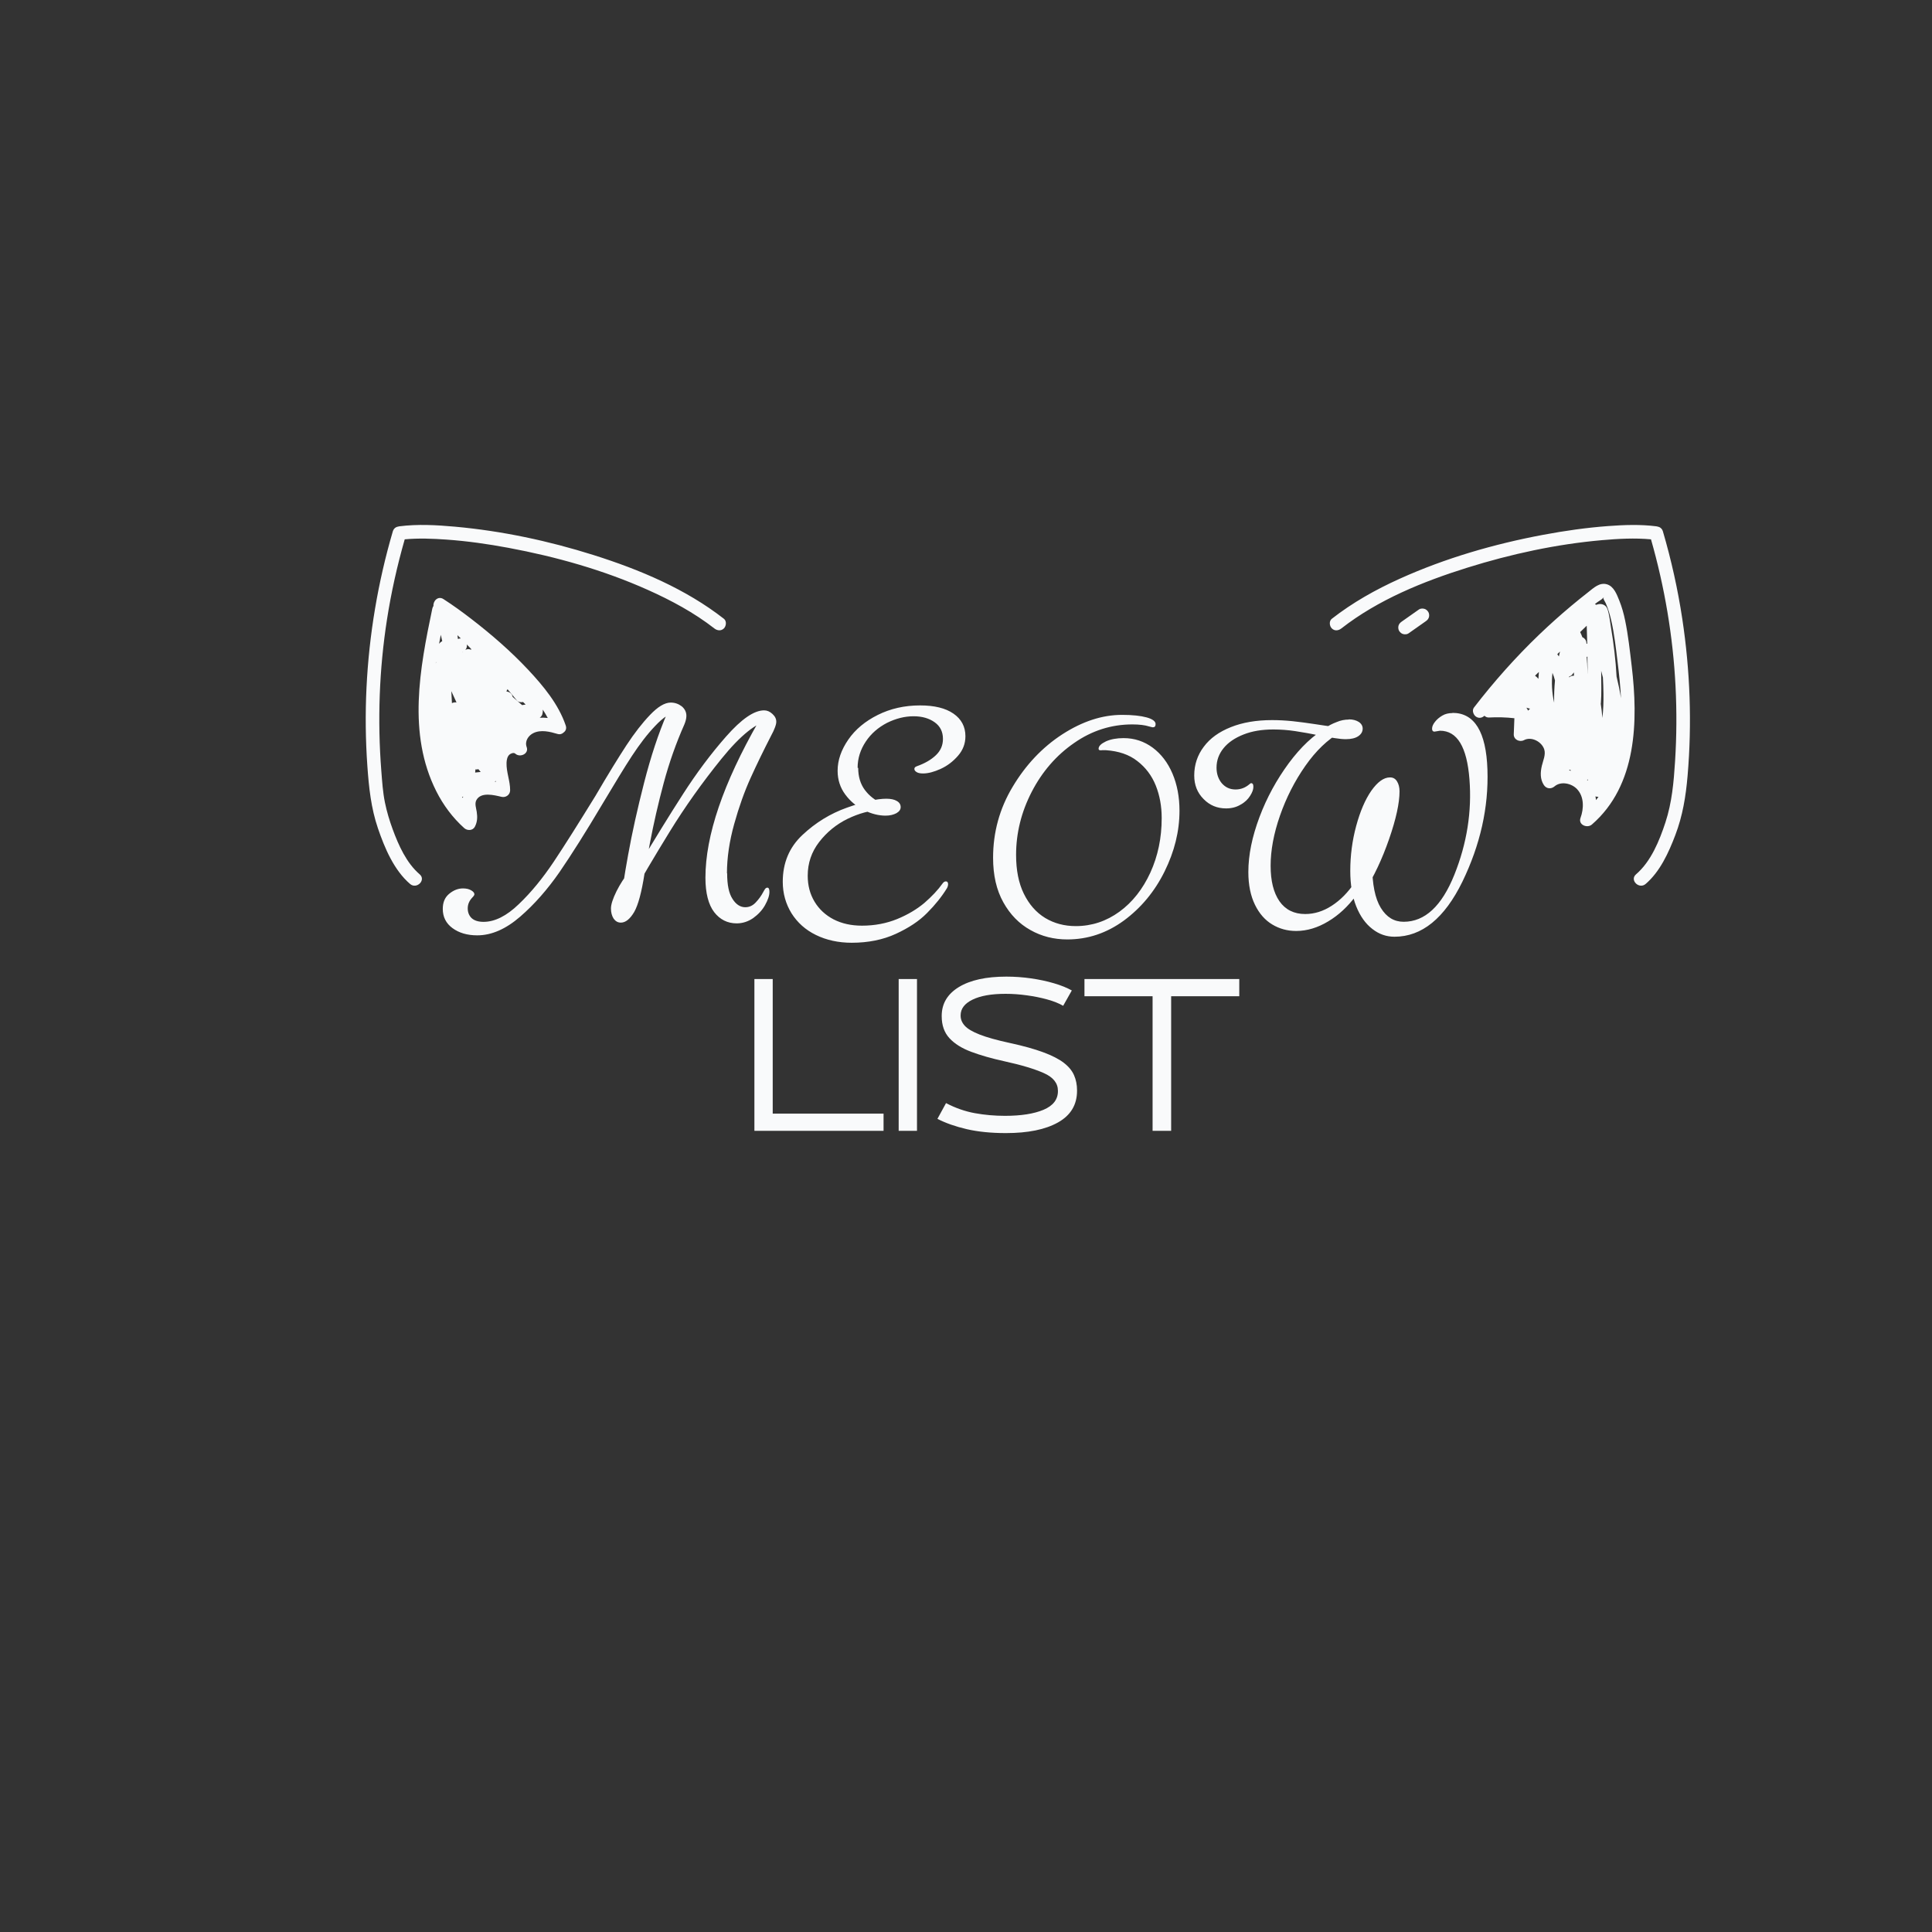 <svg xmlns="http://www.w3.org/2000/svg" xmlns:xlink="http://www.w3.org/1999/xlink" width="800" zoomAndPan="magnify" viewBox="0 0 600 600" height="800" preserveAspectRatio="xMidYMid meet" version="1.2"><rect x="0" y="0" width="600" height="600" fill="#333333" stroke="none"/><defs><clipPath id="06bd16d5b4"><path d="M 113 163 L 525 163 L 525 275.977 L 113 275.977 Z M 113 163 "/></clipPath><clipPath id="171a95e453"><path d="M 0.328 0.25 L 163 0.25 L 163 74.781 L 0.328 74.781 Z M 0.328 0.25 "/></clipPath><clipPath id="2e2a14405b"><rect x="0" width="163" y="0" height="76"/></clipPath><clipPath id="56fd60a8d9"><path d="M 0.391 0.391 L 153.953 0.391 L 153.953 70.75 L 0.391 70.75 Z M 0.391 0.391 "/></clipPath><clipPath id="4472754b5f"><rect x="0" width="154" y="0" height="71"/></clipPath></defs><g id="00e225a6a8"><g clip-rule="nonzero" clip-path="url(#06bd16d5b4)"><path style=" stroke:none;fill-rule:nonzero;fill:#F9FAFB;fill-opacity:1;" d="M 506.738 206.844 C 506.176 202.133 505.664 197.359 504.703 192.707 C 504.27 190.598 503.699 188.516 502.891 186.516 C 502.121 184.629 501.219 182.098 499.043 181.461 C 496.738 180.789 494.91 182.594 493.242 183.898 C 491.461 185.289 489.699 186.711 487.969 188.16 C 484.559 191.012 481.25 193.98 478.039 197.055 C 470.699 204.09 463.945 211.695 457.742 219.746 C 457.047 220.652 457.605 222.113 458.5 222.637 C 459.41 223.168 460.32 222.91 461.008 222.285 C 461.363 222.637 461.848 222.855 462.422 222.828 C 465.051 222.688 467.691 222.754 470.305 223.055 C 470.242 224.715 470.18 226.375 470.113 228.035 C 470.051 229.703 471.938 230.574 473.289 229.859 C 475.602 228.637 478.773 230.32 479.566 232.691 C 480.117 234.348 479.207 236.211 478.836 237.812 C 478.359 239.859 478.262 241.961 479.457 243.793 C 480.246 244.996 481.707 245.125 482.773 244.219 C 484.773 242.52 488.051 243.27 489.742 245.043 C 492.016 247.426 491.898 251.117 490.84 254.012 C 490.059 256.156 492.922 257.32 494.371 256.066 C 508.414 243.898 508.77 223.844 506.738 206.844 Z M 492.77 194.328 C 492.832 196.199 492.891 198.066 492.93 199.934 C 492.852 199.91 492.773 199.895 492.691 199.875 C 492.699 199.215 492.473 198.609 491.898 198.164 C 491.762 198.059 491.598 197.969 491.422 197.895 C 491.223 197.355 490.992 196.824 490.734 196.297 C 491.41 195.641 492.09 194.984 492.77 194.328 Z M 488.809 209.859 C 488.254 209.824 487.703 209.992 487.293 210.379 C 487.305 210.281 487.316 210.184 487.332 210.086 C 487.656 209.996 487.957 209.832 488.195 209.559 C 488.402 209.32 488.594 209.07 488.789 208.824 C 488.797 209.168 488.801 209.516 488.809 209.859 Z M 493.035 207.109 C 493.039 207.801 493.027 208.492 493.031 209.184 C 493.027 209.184 493.02 209.184 493.016 209.184 C 493.012 208.898 493.008 208.609 493 208.324 C 492.965 206.883 492.895 205.438 492.754 204.004 C 492.781 203.992 492.812 203.977 492.836 203.973 C 492.887 203.957 492.938 203.93 492.988 203.91 C 493 204.977 493.027 206.043 493.035 207.109 Z M 482.652 218.211 C 481.965 215.148 481.793 212.039 482.133 208.957 C 482.453 209.727 482.715 210.52 482.914 211.328 C 482.695 213.617 482.613 215.914 482.652 218.211 Z M 475.617 213.141 C 475.648 213.109 475.66 213.113 475.617 213.141 Z M 474.48 213.438 C 474.445 213.43 474.445 213.422 474.48 213.438 Z M 497.969 215.43 C 498 217.93 497.934 220.477 497.629 222.973 C 497.523 221.5 497.355 220.035 497.137 218.574 C 497.148 218.457 497.164 218.336 497.176 218.219 C 497.402 215.242 497.27 212.199 497.266 209.215 C 497.266 208.922 497.258 208.629 497.258 208.332 C 497.441 209.031 497.621 209.727 497.797 210.426 C 497.887 212.094 497.949 213.758 497.969 215.43 Z M 484.121 203.859 C 483.965 203.621 483.797 203.391 483.633 203.156 C 483.91 202.887 484.191 202.617 484.469 202.348 C 484.344 202.852 484.234 203.355 484.121 203.859 Z M 477.766 210.82 C 477.449 210.449 477.109 210.109 476.719 209.836 C 477.117 209.449 477.516 209.066 477.914 208.68 C 477.844 209.391 477.793 210.105 477.766 210.82 Z M 474.527 220.695 C 474.438 220.367 474.262 220.047 474.031 219.781 C 474.414 219.879 474.797 219.98 475.168 220.102 C 474.941 220.293 474.723 220.488 474.527 220.695 Z M 493.098 242.457 C 493.023 242.371 492.953 242.285 492.875 242.203 C 492.949 242.145 493.023 242.082 493.098 242.023 C 493.094 242.168 493.098 242.312 493.098 242.457 Z M 487.625 239.02 C 487.707 239.148 487.801 239.266 487.902 239.371 C 487.68 239.32 487.461 239.277 487.238 239.242 C 487.367 239.172 487.5 239.102 487.625 239.02 Z M 495.48 247.324 C 495.781 247.434 496.102 247.477 496.422 247.441 C 496.18 247.789 495.93 248.133 495.676 248.473 C 495.625 248.086 495.562 247.703 495.48 247.324 Z M 497.855 185.703 C 497.816 185.672 497.781 185.621 497.75 185.508 C 497.77 185.578 497.812 185.637 497.859 185.695 C 497.879 185.672 497.906 185.645 497.926 185.617 C 498.199 185.238 498.039 185.82 497.867 185.711 C 497.906 185.766 497.949 185.82 497.965 185.883 C 498.09 186.355 498.465 186.848 498.664 187.297 C 499.469 189.09 500.004 191.012 500.438 192.922 C 501.375 197.07 501.832 201.34 502.355 205.555 C 502.82 209.277 503.219 213.055 503.414 216.84 C 503.062 214.582 502.586 212.352 502.043 210.133 C 501.762 204.984 501.145 199.844 500.293 194.785 C 499.988 192.973 499.809 190.973 499.234 189.227 C 498.715 187.641 497.059 187.258 495.746 187.832 C 495.609 187.742 495.465 187.672 495.312 187.613 C 495.496 187.469 495.676 187.316 495.859 187.172 C 496.402 186.746 497.398 186.246 497.855 185.703 Z M 184.359 172.383 C 170.375 167.965 155.84 164.875 141.227 163.559 C 135.543 163.047 129.715 162.727 124.035 163.449 C 123.855 163.473 123.68 163.516 123.512 163.566 C 123.035 163.664 122.602 163.93 122.297 164.375 C 122.293 164.383 122.289 164.391 122.285 164.398 C 122.234 164.473 122.188 164.551 122.145 164.641 C 122.102 164.727 122.066 164.816 122.035 164.91 C 122.023 164.941 122.008 164.965 122 165 C 117.367 180.781 114.621 197.117 113.82 213.551 C 113.426 221.672 113.516 229.812 114.09 237.926 C 114.555 244.52 115.227 250.945 117.367 257.227 C 119.449 263.328 122.336 270.219 127.348 274.52 C 129.402 276.281 132.402 273.305 130.336 271.531 C 126.227 268.008 123.777 262.516 121.949 257.535 C 120.957 254.84 120.129 252.074 119.551 249.258 C 118.891 246.027 118.68 242.695 118.422 239.414 C 117.195 223.73 117.766 207.875 120.191 192.332 C 121.5 183.945 123.355 175.652 125.691 167.492 C 130 167.102 134.367 167.266 138.668 167.574 C 145.121 168.035 151.535 168.945 157.895 170.133 C 172.711 172.898 187.465 177.043 201.238 183.219 C 208.465 186.457 215.57 190.273 221.832 195.156 C 222.73 195.859 223.941 196.031 224.816 195.156 C 225.547 194.426 225.723 192.875 224.816 192.172 C 212.926 182.887 198.656 176.898 184.359 172.383 Z M 164.008 207.977 C 158.613 202.223 152.629 197.035 146.387 192.227 C 143.578 190.059 140.699 187.969 137.711 186.047 C 136.035 184.969 134.457 186.637 134.621 188.184 C 134.453 188.402 134.328 188.676 134.254 189.016 C 130.352 207.648 126.52 227.875 135.484 245.707 C 137.648 250.012 140.574 253.949 144.164 257.168 C 145.121 258.031 146.82 258.008 147.477 256.742 C 148.262 255.23 148.301 253.754 148.051 252.105 C 147.883 250.984 147.363 249.594 147.926 248.516 C 149.336 245.828 153.512 246.938 155.754 247.465 C 157.086 247.777 158.418 246.84 158.426 245.43 C 158.445 242.531 157.215 239.777 157.312 236.895 C 157.34 236.031 157.531 234.961 158.211 234.352 C 158.637 233.973 159.559 233.621 160.035 234.059 C 161.473 235.375 164.336 234.109 163.562 232.004 C 162.91 230.223 164.043 228.438 165.684 227.648 C 167.988 226.539 170.785 227.227 173.102 227.922 C 173.926 228.168 174.602 227.93 175.055 227.461 C 175.668 227.023 176.02 226.273 175.699 225.324 C 173.453 218.691 168.727 213.016 164.008 207.977 Z M 143.715 247.801 C 143.684 247.758 143.652 247.719 143.621 247.676 C 143.582 247.617 143.543 247.559 143.504 247.504 C 143.621 247.477 143.73 247.438 143.84 247.398 C 143.797 247.531 143.75 247.664 143.715 247.801 Z M 141.773 218.145 C 141.289 218.074 140.785 218.152 140.355 218.367 C 140.289 217.125 140.223 215.883 140.16 214.641 C 140.711 215.805 141.25 216.973 141.773 218.145 Z M 143.691 202.609 C 143.684 202.59 143.672 202.57 143.66 202.551 C 143.703 202.508 143.754 202.477 143.797 202.438 C 143.758 202.492 143.727 202.551 143.691 202.609 Z M 147.652 238.938 C 147.949 238.992 148.258 238.977 148.559 238.867 C 148.793 239.16 149.031 239.449 149.273 239.734 C 148.703 239.797 148.133 239.859 147.562 239.922 C 147.598 239.594 147.625 239.266 147.652 238.938 Z M 162.148 218.977 C 161.156 218.133 160.172 217.285 159.199 216.418 C 159.137 216.035 158.965 215.668 158.648 215.352 C 158.336 215.039 157.859 214.816 157.371 214.746 C 157.336 214.711 157.297 214.68 157.262 214.645 C 157.418 214.449 157.535 214.246 157.609 214.031 C 158.57 215.18 159.547 216.309 160.484 217.477 C 160.938 218.039 161.742 218.176 162.441 218.016 C 162.656 218.223 162.875 218.43 163.086 218.645 C 163.133 218.688 163.188 218.742 163.242 218.797 C 162.875 218.836 162.508 218.895 162.148 218.977 Z M 146.297 201.516 C 146.301 201.613 146.312 201.707 146.328 201.801 C 145.773 201.531 145.137 201.504 144.523 201.812 C 144.949 201.328 145.074 200.727 144.98 200.156 C 145.426 200.605 145.859 201.066 146.297 201.516 Z M 142.211 198.445 C 142.145 198.059 142.102 197.672 142.074 197.285 C 142.418 197.617 142.77 197.941 143.109 198.277 C 142.824 198.254 142.52 198.309 142.211 198.445 Z M 136.895 197.145 C 137.043 197.805 137.188 198.461 137.34 199.121 C 136.957 199.309 136.629 199.586 136.359 199.926 C 136.535 198.996 136.711 198.07 136.895 197.145 Z M 135.402 205.508 C 135.406 205.59 135.41 205.668 135.414 205.75 C 135.383 205.836 135.355 205.922 135.32 206.012 C 135.348 205.844 135.375 205.676 135.402 205.508 Z M 153.914 242.465 C 153.934 242.586 153.953 242.707 153.973 242.828 C 153.883 242.816 153.789 242.805 153.699 242.793 C 153.781 242.691 153.855 242.582 153.914 242.465 Z M 153.418 234.566 C 153.418 234.562 153.418 234.559 153.414 234.555 C 153.418 234.555 153.422 234.555 153.422 234.555 C 153.422 234.559 153.418 234.562 153.418 234.566 Z M 167.609 222.898 C 168.02 222.621 168.34 222.219 168.453 221.734 C 168.562 221.262 168.59 220.812 168.574 220.379 C 169.121 221.223 169.641 222.086 170.109 222.977 C 169.277 222.883 168.438 222.848 167.609 222.898 Z M 522.449 192.191 C 521.059 183.004 519.039 173.918 516.422 165 C 516.414 164.977 516.402 164.957 516.395 164.938 C 516.359 164.82 516.316 164.715 516.262 164.609 C 516.234 164.555 516.203 164.504 516.172 164.453 C 516.148 164.414 516.121 164.375 516.094 164.34 C 515.793 163.918 515.379 163.668 514.922 163.57 C 514.746 163.516 514.57 163.473 514.383 163.449 C 509.453 162.82 504.418 163.004 499.473 163.371 C 492.684 163.871 485.922 164.84 479.234 166.094 C 463.977 168.953 448.887 173.328 434.723 179.719 C 427.246 183.094 420.074 187.117 413.602 192.172 C 412.699 192.871 412.863 194.422 413.602 195.156 C 414.488 196.047 415.684 195.859 416.586 195.156 C 428.016 186.238 441.984 180.582 455.711 176.289 C 469.258 172.051 483.332 169 497.484 167.754 C 502.523 167.309 507.672 167.031 512.73 167.496 C 516.977 182.344 519.562 197.629 520.348 213.051 C 520.746 220.84 520.699 228.652 520.207 236.434 C 519.797 242.895 519.242 249.211 517.219 255.391 C 515.352 261.078 512.738 267.539 508.082 271.531 C 506.016 273.305 509.016 276.281 511.07 274.52 C 515.543 270.684 518.223 264.77 520.273 259.375 C 522.57 253.352 523.551 247.305 524.098 240.902 C 525.484 224.664 524.887 208.301 522.449 192.191 Z M 442.297 189.062 C 441.77 188.941 441.129 188.953 440.668 189.277 C 438.875 190.539 437.082 191.801 435.289 193.062 C 434.832 193.387 434.473 193.77 434.316 194.324 C 434.18 194.832 434.242 195.504 434.531 195.953 C 434.82 196.402 435.254 196.801 435.793 196.922 C 436.32 197.043 436.961 197.035 437.418 196.711 C 439.215 195.445 441.008 194.184 442.801 192.922 C 443.258 192.598 443.617 192.215 443.77 191.66 C 443.91 191.156 443.848 190.48 443.559 190.031 C 443.27 189.582 442.836 189.184 442.297 189.062 Z M 497.859 185.695 C 497.855 185.699 497.855 185.699 497.855 185.703 C 497.859 185.707 497.863 185.711 497.867 185.711 C 497.863 185.707 497.863 185.703 497.859 185.695 Z M 497.859 185.695 "/></g><g transform="matrix(1,0,0,1,137,218)"><g clip-path="url(#2e2a14405b)"><g clip-rule="nonzero" clip-path="url(#171a95e453)"><path style=" stroke:none;fill-rule:nonzero;fill:#F9FAFB;fill-opacity:1;" d="M 57.234 65.516 C 56.527 65.398 56.113 65.223 55.992 64.984 C 55.816 64.75 55.816 64.395 55.875 63.805 C 55.875 63.57 55.875 63.332 55.875 63.156 C 55.875 62.98 55.875 62.742 55.875 62.508 C 55.875 62.27 55.934 61.859 55.992 61.387 C 56.113 59.027 56.82 54.422 58.062 47.52 C 59.305 40.613 60.961 33.18 63.031 25.094 C 65.102 17.008 67.469 9.809 70.191 3.496 L 71.609 2.078 L 73.383 2.906 C 71.195 3.316 68.887 4.852 66.465 7.449 C 63.98 10.047 61.613 13.172 59.246 16.773 C 56.879 20.371 53.863 25.391 50.078 31.703 C 44.934 40.379 40.496 47.398 36.77 52.828 C 33.043 58.199 28.961 62.863 24.523 66.699 C 20.09 70.531 15.652 72.48 11.215 72.48 C 8.082 72.48 5.539 71.715 3.527 70.238 C 1.516 68.762 0.508 66.758 0.508 64.277 C 0.508 62.211 1.16 60.68 2.52 59.559 C 3.883 58.438 5.301 57.906 6.781 57.906 C 7.785 57.906 8.613 58.082 9.324 58.496 C 10.031 58.906 10.328 59.32 10.328 59.734 C 10.328 59.969 10.094 60.324 9.68 60.738 C 8.73 61.742 8.258 62.863 8.258 64.102 C 8.258 65.34 8.672 66.344 9.441 67.109 C 10.27 67.879 11.512 68.289 13.168 68.289 C 16.656 68.289 20.324 66.461 24.109 62.801 C 27.957 59.145 31.562 54.719 34.996 49.582 C 38.426 44.449 42.684 37.664 47.891 29.223 C 51.852 22.438 55.105 17.188 57.531 13.469 C 60.016 9.691 62.441 6.562 64.867 4.027 C 67.293 1.488 69.422 0.191 71.312 0.191 C 72.613 0.191 73.738 0.605 74.746 1.371 C 75.691 2.195 76.164 3.141 76.164 4.32 C 76.164 5.148 75.926 6.031 75.512 7.035 C 72.969 12.762 70.84 18.781 69.125 25.152 C 67.41 31.527 65.988 37.781 64.809 43.977 C 64.098 47.637 63.566 50.766 63.152 53.359 C 62.262 59.086 61.199 63.039 59.957 65.223 C 58.656 67.406 57.293 68.527 55.816 68.527 C 54.871 68.527 54.16 68.113 53.566 67.289 C 53.035 66.461 52.738 65.398 52.738 64.16 C 52.738 62.863 53.332 61.09 54.457 58.789 C 55.578 56.547 56.941 54.48 58.359 52.711 C 59.84 50.941 60.902 49.996 61.555 49.996 Z M 88.824 53.242 C 88.824 56.785 89.355 59.438 90.48 61.148 C 91.543 62.863 92.902 63.746 94.441 63.746 C 95.684 63.746 96.75 63.273 97.695 62.27 C 98.641 61.27 99.41 60.207 100 59.086 C 100.18 58.73 100.414 58.375 100.594 58.082 C 100.828 57.785 101.066 57.668 101.305 57.668 C 101.719 57.668 101.953 58.082 101.953 58.965 C 101.953 60.148 101.48 61.504 100.594 63.098 C 99.707 64.691 98.465 65.988 96.926 67.109 C 95.387 68.172 93.672 68.762 91.781 68.762 C 88.941 68.762 86.574 67.582 84.801 65.281 C 83.027 62.98 82.078 59.379 82.078 54.602 C 82.078 41.5 87.582 25.328 98.582 6.094 L 99.055 4.203 L 101.953 5.68 C 97.93 6.387 92.965 10.34 87.047 17.66 C 81.133 24.977 75.75 32.527 70.957 40.32 C 66.168 48.109 62.145 54.895 58.949 60.738 L 57.473 57.312 L 61.199 51.176 C 66.227 42.738 70.84 35.242 75.098 28.633 C 79.301 22.086 83.793 16.066 88.527 10.695 C 93.258 5.324 97.164 2.609 100.297 2.609 C 101.242 2.609 102.07 2.965 102.898 3.73 C 103.727 4.5 104.082 5.266 104.082 6.152 C 104.082 6.562 103.965 7.152 103.668 7.922 C 103.375 8.688 103.02 9.516 102.484 10.457 C 100.121 15.062 97.992 19.43 96.098 23.617 C 94.203 27.809 92.488 32.59 91.012 37.898 C 89.531 43.211 88.762 48.344 88.762 53.184 Z M 129.52 20.492 C 129.52 23.207 130.227 25.508 131.59 27.336 C 132.949 29.164 134.781 30.582 137.09 31.586 L 136.617 33.531 C 133.188 33.652 129.754 34.594 126.207 36.305 C 122.715 38.016 119.758 40.438 117.391 43.504 C 115.027 46.574 113.844 50.055 113.844 53.949 C 113.844 57.02 114.555 59.676 115.973 62.035 C 117.391 64.395 119.402 66.227 121.887 67.523 C 124.43 68.82 127.328 69.473 130.703 69.473 C 134.664 69.473 138.332 68.762 141.645 67.406 C 144.957 66.047 147.797 64.336 150.102 62.391 C 152.41 60.383 154.305 58.375 155.723 56.371 C 156.02 55.957 156.371 55.723 156.727 55.723 C 156.965 55.723 157.141 55.781 157.262 55.957 C 157.379 56.133 157.438 56.312 157.438 56.547 C 157.438 56.961 157.32 57.434 157.082 57.844 C 155.484 60.441 153.414 63.039 150.93 65.516 C 148.445 68.055 145.195 70.18 141.23 72.008 C 137.266 73.836 132.652 74.781 127.508 74.781 C 123.367 74.781 119.641 73.957 116.387 72.363 C 113.133 70.77 110.648 68.527 108.816 65.637 C 107.039 62.742 106.094 59.496 106.094 55.84 C 106.094 49.996 108.105 45.156 112.188 41.32 C 116.27 37.484 120.883 34.652 126.027 32.824 C 131.176 30.996 135.258 30.051 138.273 30.051 C 139.633 30.051 140.758 30.285 141.527 30.758 C 142.355 31.23 142.711 31.879 142.711 32.648 C 142.711 33.414 142.297 34.004 141.406 34.535 C 140.52 35.008 139.398 35.305 138.035 35.305 C 135.906 35.305 133.719 34.773 131.41 33.652 C 129.105 32.527 127.152 30.938 125.555 28.812 C 123.957 26.688 123.129 24.207 123.129 21.375 C 123.129 18.07 124.254 14.883 126.441 11.699 C 128.633 8.512 131.707 5.973 135.609 4.027 C 139.516 2.078 143.891 1.074 148.742 1.074 C 153.18 1.074 156.609 1.902 159.094 3.613 C 161.578 5.324 162.82 7.684 162.82 10.637 C 162.82 12.938 162.051 14.945 160.512 16.715 C 158.977 18.484 157.199 19.84 155.129 20.785 C 153.062 21.73 151.227 22.203 149.688 22.203 C 148.801 22.203 148.152 22.086 147.68 21.789 C 147.203 21.492 146.969 21.199 146.969 20.785 C 146.969 20.434 147.203 20.137 147.738 19.961 C 150.223 19.074 152.172 17.953 153.652 16.535 C 155.129 15.121 155.84 13.469 155.84 11.461 C 155.84 9.277 155.012 7.566 153.297 6.328 C 151.582 5.09 149.395 4.441 146.73 4.441 C 143.953 4.441 141.172 5.148 138.449 6.504 C 135.73 7.922 133.539 9.809 131.883 12.289 C 130.227 14.766 129.34 17.48 129.34 20.434 Z M 129.52 20.492 "/></g></g></g><g transform="matrix(1,0,0,1,308,221)"><g clip-path="url(#4472754b5f)"><g clip-rule="nonzero" clip-path="url(#56fd60a8d9)"><path style=" stroke:none;fill-rule:nonzero;fill:#F9FAFB;fill-opacity:1;" d="M 52.773 33.023 C 52.773 29.387 52.16 26.027 50.934 22.949 C 49.703 19.871 47.75 17.297 45.184 15.336 C 42.613 13.32 39.375 12.258 35.469 11.98 C 34.91 11.98 34.574 11.98 34.297 11.98 C 34.016 12.035 33.738 12.035 33.516 11.98 C 33.293 11.922 33.18 11.754 33.18 11.531 C 33.18 10.691 33.961 9.965 35.469 9.234 C 36.977 8.562 38.816 8.227 40.941 8.227 C 44.344 8.227 47.305 9.234 49.984 11.195 C 52.609 13.152 54.672 15.84 56.125 19.254 C 57.578 22.668 58.301 26.531 58.301 30.785 C 58.301 37.168 56.738 43.438 53.668 49.648 C 50.598 55.863 46.355 60.957 41.051 64.875 C 35.691 68.793 29.828 70.75 23.465 70.75 C 19.336 70.75 15.48 69.801 12.02 67.84 C 8.504 65.883 5.711 63.027 3.59 59.219 C 1.469 55.414 0.41 50.824 0.41 45.395 C 0.41 37.504 2.418 30.113 6.492 23.34 C 10.57 16.512 15.707 11.082 21.902 7.055 C 28.156 3.023 34.297 1.008 40.492 1.008 C 43.676 1.008 46.242 1.289 48.086 1.793 C 49.93 2.297 50.879 3.023 50.879 3.863 C 50.879 4.199 50.82 4.477 50.652 4.645 C 50.484 4.812 50.262 4.871 49.984 4.871 C 49.871 4.871 49.48 4.758 48.812 4.59 C 47.582 4.199 45.852 3.973 43.676 3.973 C 37.145 3.973 31.113 5.879 25.586 9.738 C 20.059 13.547 15.648 18.641 12.41 24.91 C 9.172 31.176 7.555 37.727 7.555 44.5 C 7.555 49.203 8.336 53.23 9.953 56.535 C 11.574 59.836 13.75 62.355 16.598 64.09 C 19.391 65.77 22.57 66.609 26.09 66.609 C 31.059 66.609 35.582 65.098 39.656 62.133 C 43.73 59.164 46.914 55.078 49.258 49.984 C 51.602 44.836 52.773 39.238 52.773 33.082 Z M 143.105 0.391 C 149.918 0.391 153.547 6.27 153.938 18.023 C 154.328 29.777 151.703 41.363 146.176 52.785 C 140.594 64.203 133.559 69.91 125.074 69.91 C 122.559 69.91 120.27 69.129 118.207 67.504 C 116.086 65.883 114.41 63.531 113.18 60.453 C 111.953 57.375 111.34 53.68 111.34 49.48 C 111.34 44.668 111.953 40.023 113.18 35.488 C 114.41 30.953 115.973 27.316 117.871 24.574 C 119.824 21.828 121.723 20.43 123.676 20.43 C 124.625 20.43 125.352 20.824 125.855 21.664 C 126.355 22.445 126.637 23.508 126.637 24.742 C 126.637 28.379 125.574 33.305 123.398 39.574 C 121.219 45.844 118.652 51.273 115.695 55.918 L 117.535 35.039 L 119.488 38.062 C 119.043 39.574 118.652 41.141 118.484 42.766 C 118.262 44.445 118.148 46.066 118.148 47.691 C 118.148 53.625 119.043 58.047 120.828 60.957 C 122.617 63.867 124.961 65.266 127.918 65.266 C 134.508 65.266 139.754 60.395 143.664 50.656 C 147.57 40.918 149.133 31.008 148.352 20.992 C 147.57 10.973 144.559 5.934 139.195 5.934 L 138.191 6.102 L 137.465 6.215 C 137.02 6.215 136.742 5.934 136.742 5.316 C 136.742 4.645 137.02 3.973 137.633 3.191 C 138.25 2.406 138.973 1.793 139.922 1.23 C 140.871 0.672 141.934 0.449 143.051 0.449 Z M 108.211 6.438 C 104.305 8.676 100.676 12.148 97.383 16.848 C 94.09 21.551 91.465 26.699 89.512 32.297 C 87.555 37.895 86.605 43.102 86.605 47.859 C 86.605 52.559 87.5 56.199 89.344 58.887 C 91.184 61.516 93.863 62.859 97.324 62.859 C 100.172 62.859 102.91 62.02 105.59 60.285 C 108.27 58.551 110.668 56.141 112.734 53.008 C 114.855 49.871 116.531 46.289 117.758 42.262 L 118.375 46.348 C 117.312 50.266 115.527 53.902 113.07 57.207 C 110.613 60.508 107.766 63.195 104.473 65.152 C 101.234 67.113 97.883 68.121 94.535 68.121 C 91.801 68.121 89.344 67.449 87.109 66.105 C 84.875 64.762 83.09 62.746 81.75 60.004 C 80.41 57.262 79.684 53.902 79.684 49.816 C 79.684 44.5 80.855 38.848 83.145 32.746 C 85.434 26.645 88.504 21.102 92.246 16.008 C 95.984 10.973 99.949 7.223 104.137 4.871 Z M 110.891 2.406 C 112.121 2.406 113.18 2.688 113.961 3.191 C 114.746 3.695 115.191 4.422 115.191 5.262 C 115.191 6.215 114.746 6.996 113.852 7.613 C 112.957 8.227 111.676 8.562 109.941 8.562 C 109.051 8.562 107.879 8.453 106.48 8.227 C 105.086 8.004 103.523 7.727 101.848 7.445 C 99 6.828 96.434 6.383 94.199 6.047 C 91.965 5.711 89.676 5.543 87.445 5.543 C 83.926 5.543 80.855 6.047 78.176 7.109 C 75.496 8.172 73.43 9.57 71.98 11.363 C 70.527 13.152 69.805 15.168 69.805 17.406 C 69.805 19.312 70.359 20.934 71.422 22.223 C 72.539 23.508 73.934 24.18 75.719 24.18 C 77.34 24.18 78.793 23.621 80.074 22.5 C 80.242 22.332 80.41 22.223 80.633 22.223 C 80.801 22.223 80.969 22.332 81.078 22.5 C 81.191 22.668 81.246 22.949 81.246 23.398 C 81.246 24.18 80.914 25.078 80.242 26.141 C 79.574 27.203 78.625 28.156 77.285 28.883 C 76 29.668 74.492 30.059 72.762 30.059 C 70.027 30.059 67.68 29.105 65.781 27.148 C 63.828 25.188 62.879 22.781 62.879 19.816 C 62.879 16.512 63.887 13.488 65.84 10.914 C 67.793 8.285 70.586 6.27 74.27 4.812 C 77.898 3.359 82.195 2.633 87.055 2.633 C 89.062 2.633 91.184 2.742 93.418 2.969 C 95.652 3.191 97.883 3.527 100.23 3.863 C 102.461 4.199 104.582 4.535 106.48 4.758 C 108.379 4.98 110.223 5.094 112.066 5.094 L 109.105 6.156 L 103.523 5.094 C 104.582 4.367 105.758 3.75 107.098 3.246 C 108.379 2.688 109.664 2.465 110.891 2.465 Z M 110.891 2.406 "/></g></g></g><g style="fill:#F9FAFB;fill-opacity:1;"><g transform="translate(230.74, 351.188)"><path style="stroke:none" d="M 43.656 0 L 3.547 0 L 3.547 -47.141 L 9.234 -47.141 L 9.234 -5.344 L 43.656 -5.344 Z M 43.656 0 "/></g></g><g style="fill:#F9FAFB;fill-opacity:1;"><g transform="translate(275.545, 351.188)"><path style="stroke:none" d="M 9.234 0 L 3.547 0 L 3.547 -47.141 L 9.234 -47.141 Z M 9.234 0 "/></g></g><g style="fill:#F9FAFB;fill-opacity:1;"><g transform="translate(288.33, 351.188)"><path style="stroke:none" d="M 24.062 0.703 C 19.488 0.703 15.438 0.297 11.906 -0.516 C 8.383 -1.336 5.348 -2.406 2.797 -3.719 L 5.469 -8.609 C 8.375 -7.086 11.352 -6.047 14.406 -5.484 C 17.469 -4.93 20.586 -4.656 23.766 -4.656 C 28.766 -4.656 32.754 -5.281 35.734 -6.531 C 38.723 -7.789 40.219 -9.723 40.219 -12.328 L 40.219 -12.438 C 40.219 -14.801 38.766 -16.629 35.859 -17.922 C 32.953 -19.223 28.828 -20.457 23.484 -21.625 C 19.609 -22.477 16.219 -23.445 13.312 -24.531 C 10.406 -25.613 8.145 -27.023 6.531 -28.766 C 4.926 -30.516 4.125 -32.785 4.125 -35.578 L 4.125 -35.688 C 4.125 -39.488 5.895 -42.473 9.438 -44.641 C 12.988 -46.805 17.906 -47.891 24.188 -47.891 C 26.781 -47.891 29.344 -47.707 31.875 -47.344 C 34.414 -46.977 36.781 -46.473 38.969 -45.828 C 41.156 -45.191 43.008 -44.445 44.531 -43.594 L 41.844 -38.828 C 40.531 -39.598 38.883 -40.254 36.906 -40.797 C 34.926 -41.348 32.812 -41.773 30.562 -42.078 C 28.32 -42.391 26.117 -42.547 23.953 -42.547 C 19.566 -42.547 16.145 -41.941 13.688 -40.734 C 11.227 -39.535 10 -37.91 10 -35.859 L 10 -35.75 C 10 -34.625 10.426 -33.586 11.281 -32.641 C 12.133 -31.691 13.672 -30.781 15.891 -29.906 C 18.117 -29.031 21.27 -28.148 25.344 -27.266 C 29.488 -26.367 32.914 -25.414 35.625 -24.406 C 38.344 -23.406 40.469 -22.32 42 -21.156 C 43.531 -19.988 44.602 -18.695 45.219 -17.281 C 45.844 -15.875 46.156 -14.301 46.156 -12.562 L 46.156 -12.438 C 46.156 -8.094 44.188 -4.816 40.25 -2.609 C 36.32 -0.398 30.926 0.703 24.062 0.703 Z M 24.062 0.703 "/></g></g><g style="fill:#F9FAFB;fill-opacity:1;"><g transform="translate(335.634, 351.188)"><path style="stroke:none" d="M 28.078 0 L 22.312 0 L 22.312 -41.797 L 1.156 -41.797 L 1.156 -47.141 L 49.234 -47.141 L 49.234 -41.797 L 28.078 -41.797 Z M 28.078 0 "/></g></g></g></svg>